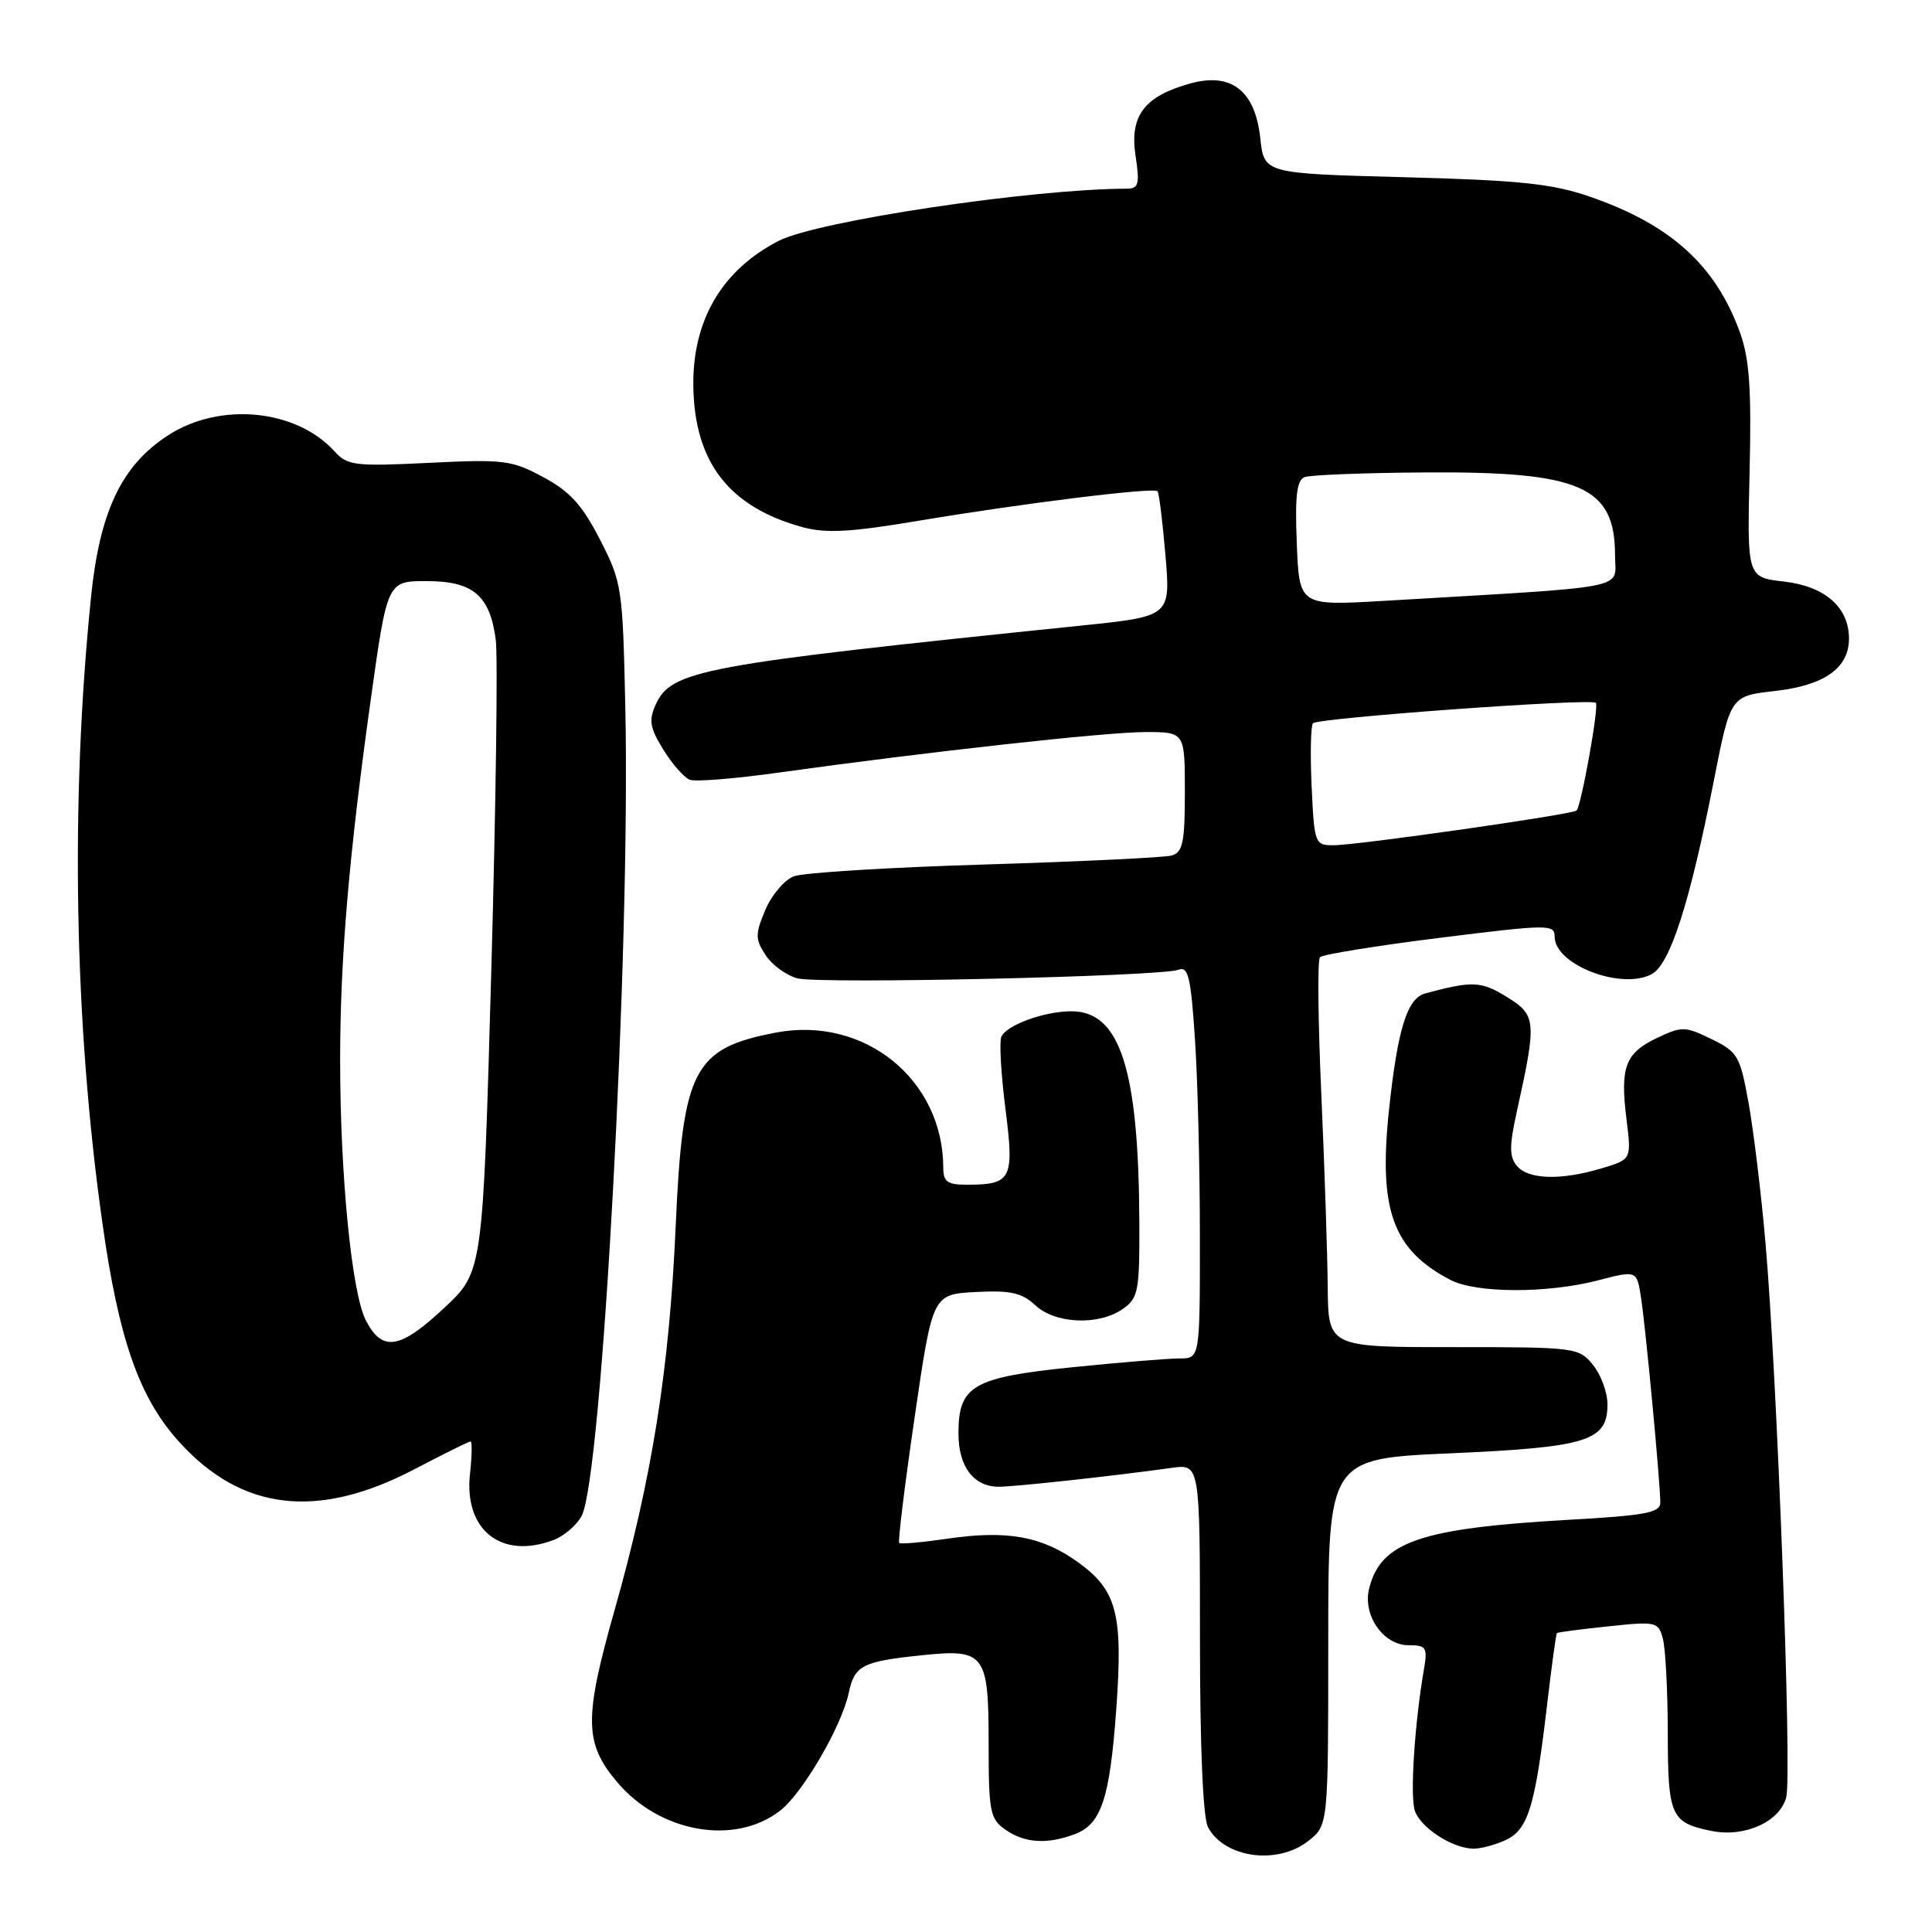 <?xml version="1.0" encoding="UTF-8" standalone="no"?>
<!DOCTYPE svg PUBLIC "-//W3C//DTD SVG 1.1//EN" "http://www.w3.org/Graphics/SVG/1.1/DTD/svg11.dtd" >
<svg xmlns="http://www.w3.org/2000/svg" xmlns:xlink="http://www.w3.org/1999/xlink" version="1.1" viewBox="0 0 256 256">
 <g >
 <path fill="currentColor"
d=" M 173.37 243.93 C 176.00 241.85 176.00 241.85 176.00 217.57 C 176.00 193.28 176.00 193.28 192.25 192.57 C 210.34 191.77 213.00 190.94 213.00 186.09 C 213.00 184.51 212.14 182.16 211.08 180.86 C 209.21 178.55 208.80 178.50 192.58 178.50 C 176.00 178.51 176.00 178.51 175.93 170.50 C 175.89 166.10 175.51 154.62 175.08 145.00 C 174.65 135.38 174.56 127.20 174.90 126.84 C 175.23 126.47 182.36 125.32 190.75 124.27 C 205.25 122.46 206.00 122.46 206.00 124.13 C 206.00 127.83 214.84 131.23 218.86 129.08 C 221.30 127.77 223.91 119.65 227.11 103.36 C 229.30 92.22 229.30 92.22 235.21 91.56 C 241.76 90.81 245.00 88.52 245.00 84.61 C 245.00 80.48 241.81 77.68 236.39 77.06 C 231.50 76.50 231.50 76.50 231.83 62.50 C 232.09 51.54 231.81 47.54 230.56 44.07 C 227.33 35.13 221.35 29.73 210.55 26.02 C 205.67 24.34 201.24 23.88 186.05 23.48 C 167.50 22.99 167.50 22.99 167.00 18.34 C 166.32 12.01 163.16 9.54 157.69 11.07 C 151.63 12.75 149.67 15.34 150.46 20.60 C 151.04 24.42 150.88 25.00 149.31 25.00 C 136.72 25.03 108.32 29.28 103.19 31.91 C 95.68 35.76 91.75 42.44 91.87 51.15 C 92.01 61.28 96.62 67.21 106.41 69.87 C 109.46 70.69 112.77 70.51 121.56 69.03 C 135.31 66.72 152.89 64.54 153.38 65.09 C 153.58 65.32 154.05 69.14 154.43 73.59 C 155.11 81.67 155.11 81.67 143.30 82.89 C 92.78 88.09 88.96 88.80 86.88 93.37 C 85.94 95.43 86.11 96.44 87.89 99.33 C 89.07 101.24 90.65 103.03 91.39 103.32 C 92.13 103.61 97.41 103.18 103.12 102.38 C 122.66 99.65 146.50 97.01 151.75 97.00 C 157.00 97.00 157.00 97.00 157.00 104.93 C 157.00 111.63 156.73 112.94 155.25 113.36 C 154.29 113.63 143.15 114.16 130.50 114.55 C 117.85 114.93 106.47 115.63 105.20 116.11 C 103.94 116.59 102.23 118.61 101.40 120.59 C 100.05 123.82 100.06 124.44 101.46 126.58 C 102.32 127.89 104.23 129.27 105.69 129.64 C 108.77 130.41 153.82 129.39 156.15 128.50 C 157.45 128.00 157.79 129.43 158.34 137.70 C 158.70 143.09 158.99 154.81 158.99 163.75 C 159.00 180.00 159.00 180.00 156.31 180.00 C 154.83 180.00 148.45 180.52 142.15 181.16 C 128.90 182.51 127.00 183.60 127.00 189.93 C 127.00 194.34 129.01 197.00 132.35 197.00 C 134.49 197.00 147.63 195.57 155.25 194.50 C 159.00 193.98 159.00 193.98 159.00 217.05 C 159.00 231.47 159.40 240.88 160.07 242.12 C 162.25 246.20 169.26 247.16 173.37 243.93 Z  M 199.46 243.84 C 202.47 242.47 203.40 239.47 204.98 226.04 C 205.59 220.83 206.18 216.49 206.30 216.39 C 206.41 216.28 209.47 215.88 213.11 215.50 C 219.47 214.82 219.74 214.89 220.34 217.15 C 220.69 218.44 220.98 224.06 220.99 229.63 C 221.00 240.67 221.39 241.53 226.84 242.62 C 231.21 243.49 235.87 241.37 236.69 238.12 C 237.46 235.12 235.48 182.34 233.94 164.73 C 233.38 158.26 232.37 149.93 231.71 146.23 C 230.57 139.91 230.28 139.39 226.79 137.69 C 223.29 135.98 222.87 135.97 219.57 137.53 C 215.35 139.54 214.65 141.39 215.52 148.32 C 216.18 153.63 216.18 153.63 212.23 154.81 C 206.83 156.43 202.50 156.30 200.99 154.48 C 199.98 153.27 199.98 151.84 201.00 147.23 C 203.64 135.28 203.58 134.52 199.66 132.10 C 196.27 130.00 195.10 129.95 188.86 131.63 C 186.46 132.27 185.20 136.30 184.05 147.06 C 182.64 160.35 184.54 165.61 192.20 169.60 C 195.61 171.37 205.01 171.40 211.72 169.66 C 216.88 168.32 216.88 168.32 217.44 171.91 C 218.05 175.81 220.00 196.51 220.00 199.10 C 220.00 200.44 218.04 200.81 207.89 201.38 C 188.19 202.50 182.97 204.29 181.42 210.48 C 180.53 214.01 183.30 218.00 186.63 218.00 C 189.00 218.00 189.18 218.28 188.67 221.25 C 187.44 228.41 186.83 237.89 187.46 239.89 C 188.18 242.14 192.38 244.89 195.20 244.96 C 196.14 244.98 198.05 244.48 199.46 243.84 Z  M 142.45 243.02 C 145.94 241.69 147.05 238.32 147.91 226.50 C 148.82 213.89 148.01 210.75 142.91 207.05 C 138.09 203.56 133.46 202.72 125.50 203.89 C 122.20 204.37 119.34 204.63 119.15 204.45 C 118.96 204.28 119.88 196.80 121.19 187.82 C 123.57 171.50 123.57 171.50 129.28 171.20 C 133.91 170.96 135.39 171.29 137.18 172.95 C 139.83 175.43 145.60 175.67 148.78 173.44 C 150.82 172.01 151.00 171.10 150.97 162.19 C 150.90 141.71 148.44 134.00 141.97 134.00 C 138.33 134.00 133.27 135.86 132.67 137.42 C 132.40 138.12 132.65 142.41 133.23 146.95 C 134.41 156.21 134.04 156.96 128.25 156.98 C 125.54 157.00 125.00 156.62 124.99 154.75 C 124.97 143.02 114.51 134.58 102.78 136.83 C 91.89 138.91 90.45 141.69 89.53 162.50 C 88.69 181.42 86.41 195.79 81.44 213.33 C 77.37 227.70 77.41 230.96 81.76 236.12 C 87.43 242.86 97.42 244.60 103.41 239.89 C 106.40 237.54 111.53 228.71 112.46 224.33 C 113.23 220.68 114.23 220.15 122.15 219.33 C 130.51 218.45 131.00 219.10 131.00 231.07 C 131.00 240.08 131.18 241.01 133.22 242.44 C 135.78 244.23 138.76 244.42 142.45 243.02 Z  M 73.37 204.05 C 74.75 203.52 76.42 202.09 77.07 200.87 C 79.77 195.82 83.55 125.94 82.86 93.85 C 82.51 77.82 82.42 77.19 79.50 71.50 C 77.16 66.93 75.52 65.12 72.00 63.23 C 67.81 60.97 66.76 60.84 56.84 61.33 C 47.03 61.81 46.03 61.69 44.34 59.82 C 39.25 54.20 29.14 53.22 22.26 57.69 C 16.11 61.67 13.21 67.76 12.06 79.13 C 9.30 106.20 9.83 135.58 13.56 162.00 C 15.73 177.44 18.42 185.14 23.67 190.98 C 31.98 200.22 42.07 201.41 54.94 194.67 C 58.79 192.65 62.13 191.00 62.35 191.00 C 62.57 191.00 62.54 192.91 62.28 195.25 C 61.44 202.74 66.43 206.69 73.37 204.05 Z  M 173.80 104.25 C 173.60 99.99 173.68 96.20 173.97 95.84 C 174.55 95.13 210.84 92.50 211.46 93.13 C 211.90 93.57 209.52 106.82 208.90 107.40 C 208.34 107.93 179.82 112.00 176.70 112.00 C 174.23 112.00 174.15 111.79 173.80 104.25 Z  M 171.83 72.01 C 171.58 65.70 171.82 63.62 172.87 63.22 C 173.62 62.93 180.82 62.65 188.87 62.60 C 209.44 62.46 214.00 64.45 214.00 73.58 C 214.00 78.20 216.82 77.64 183.33 79.62 C 172.16 80.27 172.16 80.27 171.83 72.01 Z  M 48.48 174.96 C 46.61 171.35 45.07 155.77 45.07 140.50 C 45.07 127.08 46.22 113.50 49.12 92.75 C 51.32 77.00 51.32 77.00 56.50 77.00 C 62.68 77.00 64.91 78.88 65.69 84.76 C 65.98 86.91 65.71 106.63 65.10 128.59 C 63.98 168.50 63.98 168.50 58.92 173.25 C 53.01 178.80 50.66 179.19 48.48 174.96 Z "/>
</g>
</svg>